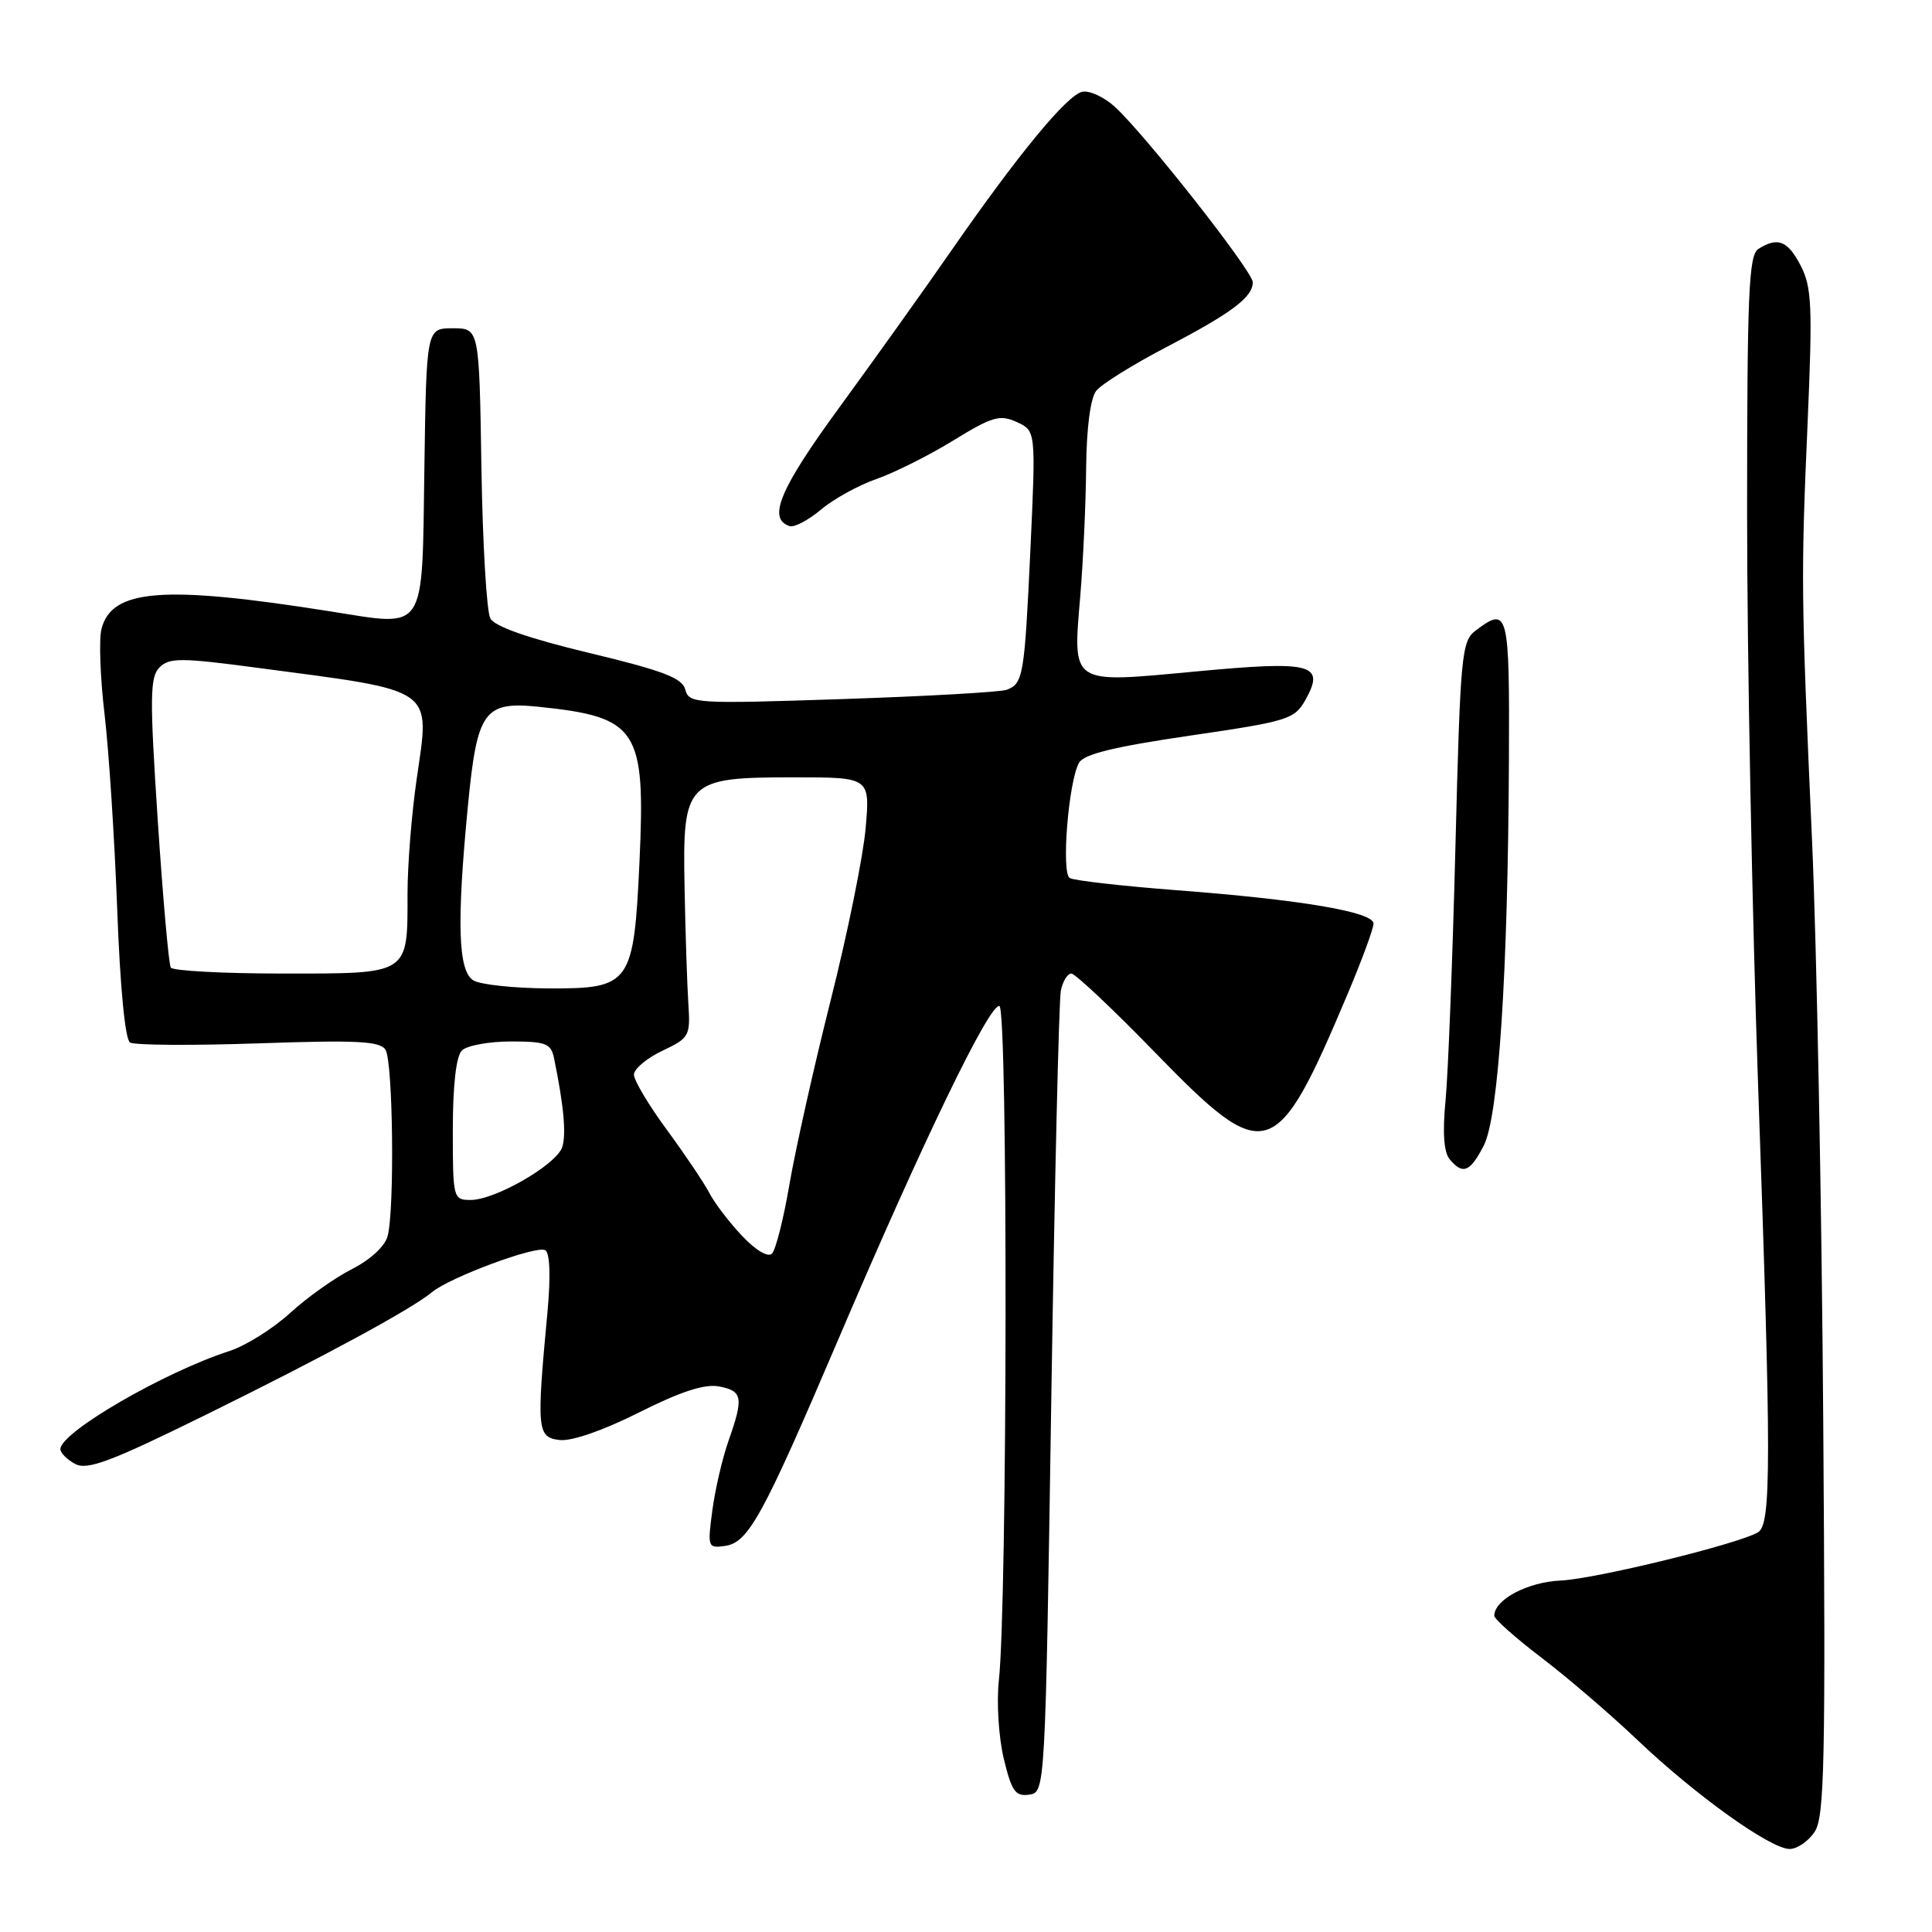 <?xml version="1.0" encoding="UTF-8" standalone="no"?>
<!DOCTYPE svg PUBLIC "-//W3C//DTD SVG 1.1//EN" "http://www.w3.org/Graphics/SVG/1.1/DTD/svg11.dtd" >
<svg xmlns="http://www.w3.org/2000/svg" xmlns:xlink="http://www.w3.org/1999/xlink" version="1.1" viewBox="0 0 256 256">
 <g >
 <path fill="currentColor"
d=" M 240.46 242.71 C 241.76 240.72 241.91 233.43 241.59 188.46 C 241.39 159.88 240.72 125.25 240.11 111.50 C 238.65 78.80 238.62 76.57 239.52 55.97 C 240.18 40.59 240.07 38.04 238.61 35.22 C 236.89 31.89 235.57 31.36 233.00 32.98 C 231.71 33.79 231.50 38.82 231.50 68.21 C 231.50 87.07 232.17 121.40 232.98 144.50 C 234.71 193.51 234.71 201.94 232.97 203.02 C 230.49 204.55 211.42 209.22 206.79 209.43 C 202.40 209.63 198.00 211.96 198.00 214.10 C 198.00 214.53 200.81 217.03 204.25 219.65 C 207.69 222.27 213.43 227.19 217.00 230.59 C 224.71 237.92 234.61 245.00 237.14 245.00 C 238.14 245.00 239.63 243.97 240.46 242.71 Z  M 139.30 185.50 C 139.74 156.90 140.31 132.49 140.57 131.25 C 140.83 130.01 141.45 129.00 141.96 129.00 C 142.46 129.00 147.48 133.72 153.09 139.50 C 167.81 154.63 169.06 154.24 178.60 131.63 C 180.47 127.19 182.00 123.03 182.00 122.38 C 182.00 120.84 172.38 119.21 155.92 117.96 C 148.67 117.40 142.29 116.68 141.74 116.34 C 140.61 115.64 141.58 103.58 142.97 101.08 C 143.60 99.93 147.63 98.95 157.64 97.48 C 170.65 95.58 171.53 95.31 172.96 92.77 C 175.65 87.97 173.92 87.52 158.38 88.98 C 141.69 90.54 142.15 90.84 143.15 78.87 C 143.53 74.27 143.88 66.65 143.92 61.94 C 143.97 56.73 144.49 52.76 145.25 51.79 C 145.94 50.91 150.10 48.32 154.50 46.02 C 163.23 41.46 166.00 39.38 166.00 37.40 C 166.00 35.96 151.76 17.85 147.73 14.16 C 146.33 12.87 144.39 11.97 143.42 12.16 C 141.41 12.55 134.88 20.48 125.85 33.50 C 122.42 38.45 115.85 47.64 111.26 53.93 C 103.32 64.79 101.66 68.74 104.62 69.71 C 105.24 69.92 107.11 68.93 108.78 67.53 C 110.45 66.12 113.77 64.29 116.16 63.46 C 118.55 62.62 123.13 60.33 126.34 58.35 C 131.48 55.20 132.49 54.90 134.72 55.92 C 137.26 57.08 137.26 57.08 136.54 72.70 C 135.75 89.55 135.59 90.56 133.40 91.40 C 132.61 91.70 122.82 92.26 111.64 92.63 C 92.12 93.28 91.29 93.23 90.81 91.38 C 90.41 89.84 87.87 88.87 78.08 86.52 C 70.01 84.58 65.55 83.02 64.97 81.94 C 64.48 81.03 63.95 72.01 63.79 61.90 C 63.50 43.50 63.50 43.50 60.00 43.50 C 56.50 43.50 56.50 43.50 56.23 62.24 C 55.91 84.08 56.60 83.04 43.83 81.02 C 21.62 77.50 14.78 78.03 13.44 83.37 C 13.10 84.75 13.28 89.84 13.86 94.69 C 14.43 99.53 15.18 111.15 15.53 120.49 C 15.91 130.79 16.58 137.74 17.23 138.14 C 17.82 138.50 25.47 138.55 34.25 138.25 C 47.28 137.80 50.36 137.95 51.08 139.10 C 52.08 140.68 52.30 160.27 51.36 163.80 C 51.00 165.15 49.05 166.94 46.62 168.17 C 44.35 169.32 40.66 171.94 38.42 174.00 C 36.17 176.05 32.57 178.31 30.42 179.01 C 21.71 181.83 8.00 189.79 8.00 192.02 C 8.00 192.52 8.88 193.40 9.96 193.98 C 11.57 194.84 14.67 193.68 27.21 187.50 C 42.95 179.75 54.53 173.47 57.24 171.22 C 59.62 169.24 71.14 164.97 72.25 165.66 C 72.87 166.04 72.98 169.14 72.54 173.88 C 71.08 189.50 71.17 190.46 74.16 190.81 C 75.76 190.99 79.94 189.54 84.69 187.15 C 90.23 184.37 93.37 183.35 95.28 183.71 C 98.41 184.31 98.55 185.18 96.53 190.92 C 95.72 193.21 94.76 197.36 94.39 200.13 C 93.74 205.02 93.79 205.17 96.08 204.84 C 99.17 204.40 101.07 200.92 111.07 177.50 C 122.25 151.29 131.15 132.88 132.43 133.31 C 133.56 133.69 133.49 212.41 132.35 222.71 C 132.04 225.57 132.33 230.21 133.00 233.01 C 134.04 237.35 134.54 238.06 136.36 237.80 C 138.50 237.50 138.50 237.50 139.30 185.50 Z  M 196.60 151.81 C 198.57 148.01 199.81 129.02 199.94 100.75 C 200.03 80.93 199.86 80.28 195.52 83.56 C 193.66 84.96 193.50 86.76 192.85 112.28 C 192.47 127.25 191.88 142.36 191.54 145.85 C 191.13 150.05 191.32 152.68 192.08 153.60 C 193.83 155.70 194.78 155.32 196.60 151.81 Z  M 98.32 163.75 C 96.63 161.96 94.68 159.41 94.00 158.09 C 93.31 156.76 90.78 153.00 88.38 149.73 C 85.97 146.46 84.00 143.16 84.00 142.40 C 84.00 141.64 85.69 140.22 87.75 139.24 C 91.35 137.54 91.49 137.28 91.21 132.98 C 91.05 130.52 90.82 123.62 90.71 117.66 C 90.43 103.44 90.87 103.00 105.26 103.00 C 115.29 103.00 115.29 103.00 114.70 109.75 C 114.38 113.46 112.30 123.70 110.08 132.50 C 107.86 141.30 105.41 152.26 104.62 156.85 C 103.84 161.45 102.79 165.61 102.29 166.11 C 101.76 166.64 100.14 165.68 98.32 163.75 Z  M 60.00 149.70 C 60.00 143.80 60.44 139.96 61.20 139.20 C 61.86 138.54 64.78 138.00 67.68 138.00 C 72.35 138.00 73.02 138.26 73.42 140.25 C 74.70 146.48 75.05 150.27 74.50 151.99 C 73.77 154.30 65.64 159.00 62.37 159.00 C 60.05 159.00 60.00 158.82 60.00 149.70 Z  M 62.75 129.92 C 60.69 128.72 60.49 122.32 62.02 106.59 C 63.22 94.21 64.16 92.91 71.35 93.65 C 84.52 95.01 85.54 96.57 84.74 114.09 C 83.98 130.42 83.57 131.01 72.73 130.97 C 68.20 130.95 63.71 130.48 62.75 129.92 Z  M 22.63 128.21 C 22.36 127.77 21.58 118.97 20.90 108.66 C 19.83 92.36 19.86 89.71 21.14 88.43 C 22.43 87.14 23.99 87.14 34.05 88.48 C 57.95 91.64 56.98 90.96 55.21 103.24 C 54.54 107.84 54.00 114.65 54.00 118.37 C 54.00 129.23 54.36 129.00 37.52 129.00 C 29.60 129.00 22.90 128.64 22.63 128.21 Z "/>
</g>
</svg>